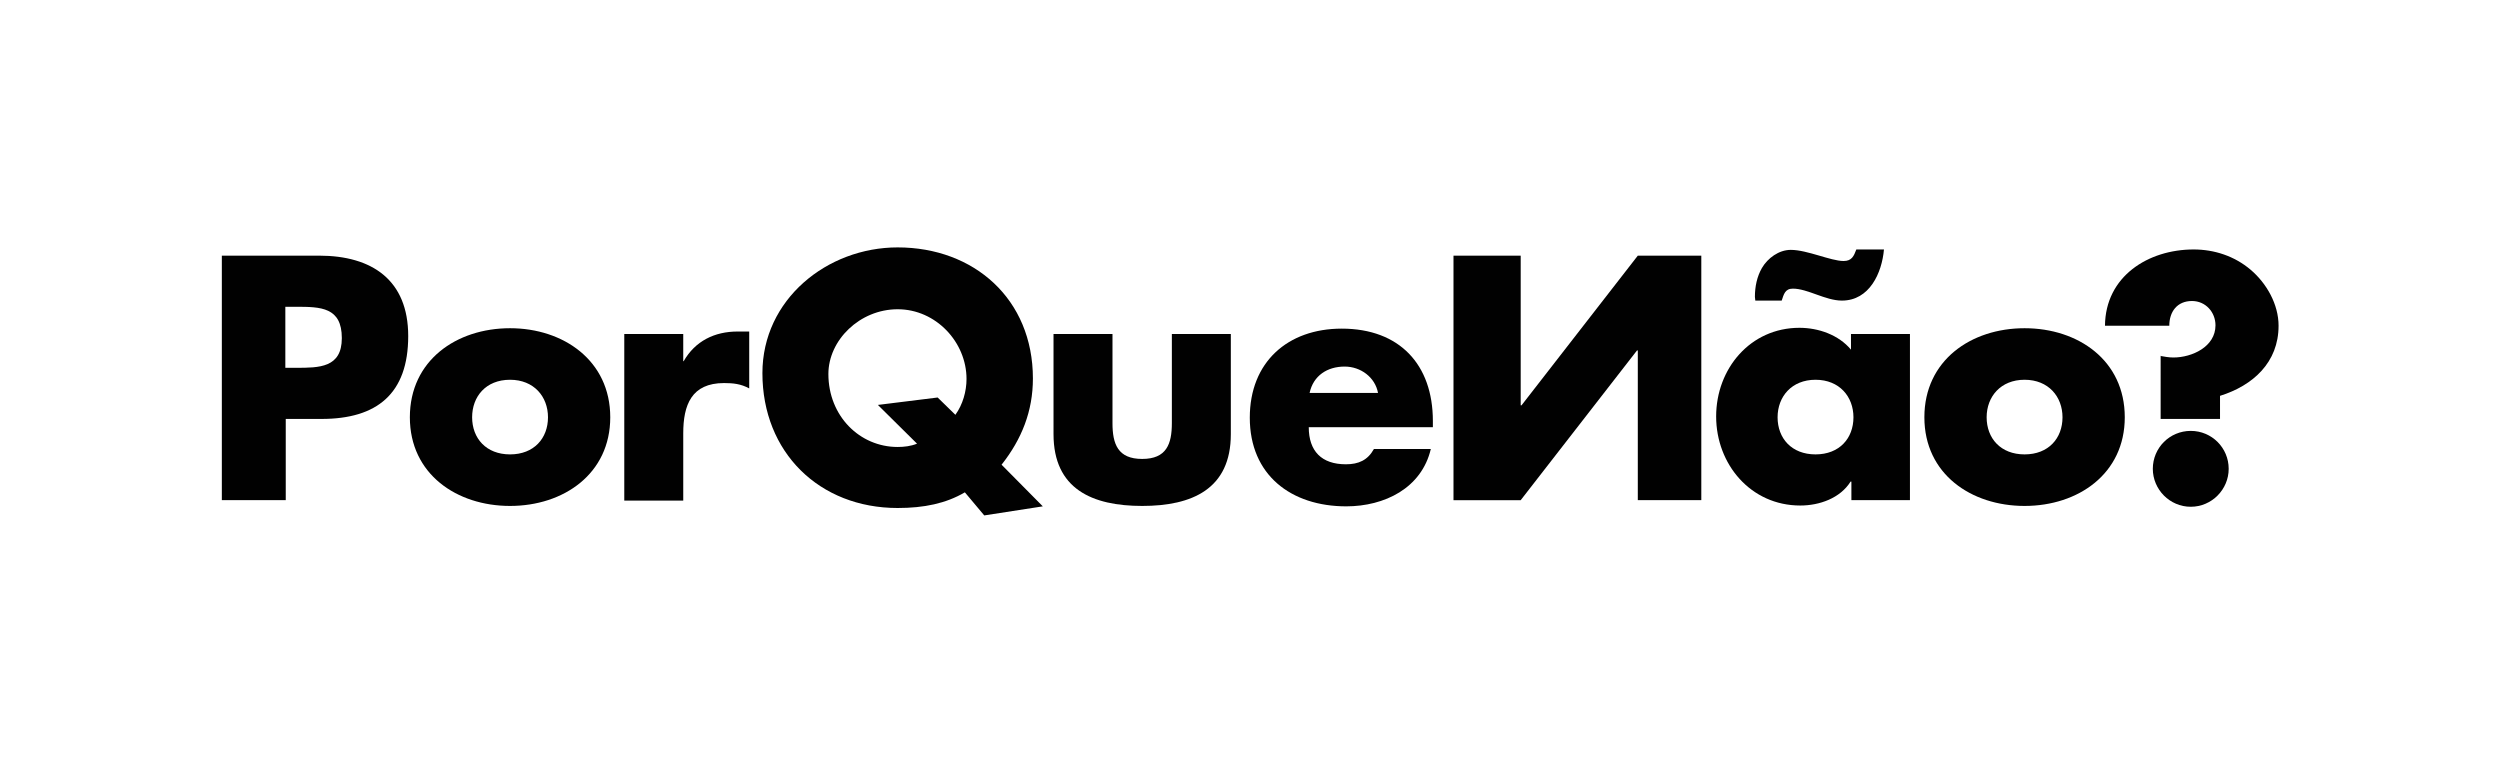 <?xml version="1.0" encoding="utf-8"?>
<!-- Generator: Adobe Illustrator 19.2.0, SVG Export Plug-In . SVG Version: 6.00 Build 0)  -->
<svg version="1.1" id="Layer_1" xmlns="http://www.w3.org/2000/svg" xmlns:xlink="http://www.w3.org/1999/xlink" x="0px" y="0px"
	 viewBox="0 0 606.3 185.1" enable-background="new 0 0 606.3 185.1" xml:space="preserve">
<g>
	<path fill="#010101" d="M53.8,62h23.6C90.2,62,99,67.9,99,81.5c0,14-7.6,20.1-21,20.1h-8.7v19.7H53.8V62z M69.2,89.2h2.6
		c5.6,0,11.1,0,11.1-7.2c0-7.5-5.1-7.6-11.1-7.6h-2.6V89.2z"/>
	<path fill="#010101" d="M148,101.2c0,13.7-11.3,21.5-24.3,21.5c-12.9,0-24.3-7.7-24.3-21.5c0-13.8,11.3-21.6,24.3-21.6
		C136.6,79.6,148,87.4,148,101.2z M114.5,101.2c0,5.1,3.4,9,9.2,9c5.8,0,9.2-3.9,9.2-9c0-5-3.4-9.1-9.2-9.1
		C117.8,92.1,114.5,96.2,114.5,101.2z"/>
	<path fill="#010101" d="M165.6,87.6h0.2c2.8-4.9,7.5-7.2,13.1-7.2h2.8v13.8c-2-1.1-3.9-1.3-6.1-1.3c-7.9,0-9.9,5.3-9.9,12.2v16.3
		h-14.3V81h14.3V87.6z"/>
	<path fill="#010101" d="M238.7,125l-4.7-5.6c-4.6,2.7-9.9,3.8-16.3,3.8c-19,0-32.8-13.5-32.8-32.7c0-17.9,15.7-30.5,32.8-30.5
		c18.5,0,32.8,12.5,32.8,31.8c0,7.9-2.7,14.7-7.6,20.9l10,10.1L238.7,125z M231.7,100.6c1.8-2.5,2.7-5.7,2.7-8.7
		c0-8.9-7.4-16.9-16.7-16.9c-9.2,0-16.8,7.5-16.8,15.7c0,10.2,7.6,17.7,16.8,17.7c1.6,0,3.2-0.2,4.7-0.8l-9.5-9.4l14.5-1.8
		L231.7,100.6z"/>
	<path fill="#010101" d="M269.8,81v21.6c0,5.1,1.3,8.7,7.2,8.7c5.9,0,7.2-3.6,7.2-8.7V81h14.3v24.3c0,13.3-9.4,17.4-21.5,17.4
		c-12.1,0-21.5-4.1-21.5-17.4V81H269.8z"/>
	<path fill="#010101" d="M347.5,103.6h-30.1c0,5.8,3.1,9,9,9c3.1,0,5.3-1,6.8-3.7h13.8c-1.1,4.7-3.9,8.2-7.6,10.5
		c-3.7,2.3-8.3,3.4-12.9,3.4c-13.4,0-23.4-7.6-23.4-21.5c0-13.5,9.2-21.6,22.3-21.6c14,0,22.1,8.7,22.1,22.4V103.6z M334.2,95.3
		c-0.7-3.8-4.2-6.4-8.1-6.4c-4.2,0-7.6,2.2-8.5,6.4H334.2z"/>
	<path fill="#010101" d="M412.6,121.3h-15.4V85H397l-28.2,36.3h-16.3V62h16.3v36.3h0.2L397.2,62h15.4V121.3z"/>
	<path fill="#010101" d="M463.3,121.3H449v-4.5h-0.2c-2.5,4-7.5,5.8-12.2,5.8c-12,0-20.4-10-20.4-21.6c0-11.6,8.3-21.5,20.2-21.5
		c4.6,0,9.5,1.7,12.5,5.3V81h14.3V121.3z M425.7,72.9l-0.1-0.9c0-2.5,0.5-4.9,1.7-7c1.4-2.4,4.1-4.4,7-4.4c4,0,9.7,2.7,12.8,2.7
		c2,0,2.5-1.2,3.1-2.8h6.7c-0.5,5.7-3.5,12.4-10.2,12.4c-4,0-8.3-2.9-11.9-2.9c-1.9,0-2.2,1.4-2.7,2.9H425.7z M431.1,101.2
		c0,5.1,3.4,9,9.2,9c5.8,0,9.2-3.9,9.2-9c0-5-3.4-9.1-9.2-9.1C434.5,92.1,431.1,96.2,431.1,101.2z"/>
	<path fill="#010101" d="M515.3,101.2c0,13.7-11.3,21.5-24.3,21.5c-12.9,0-24.3-7.7-24.3-21.5c0-13.8,11.3-21.6,24.3-21.6
		C504,79.6,515.3,87.4,515.3,101.2z M481.8,101.2c0,5.1,3.4,9,9.2,9c5.8,0,9.2-3.9,9.2-9c0-5-3.4-9.1-9.2-9.1
		C485.2,92.1,481.8,96.2,481.8,101.2z"/>
	<path fill="#010101" d="M523.8,86.3c1.1,0.2,2.2,0.4,3.3,0.4c4.5,0,10.2-2.6,10.2-7.8c0-3.2-2.4-5.9-5.7-5.9c-3.6,0-5.5,2.6-5.5,6
		h-15.6c0.1-12,10.5-18.5,21.5-18.5c5,0,9.9,1.6,13.8,4.9c3.9,3.3,6.8,8.4,6.8,13.6c0,8.9-6.2,14.5-14.2,17v5.6h-14.4V86.3z
		 M540.5,113.7c0,5-4.1,9.2-9.2,9.2s-9.2-4.2-9.2-9.2c0-5.1,4.1-9.2,9.2-9.2S540.5,108.6,540.5,113.7z"/>
</g>
</svg>
